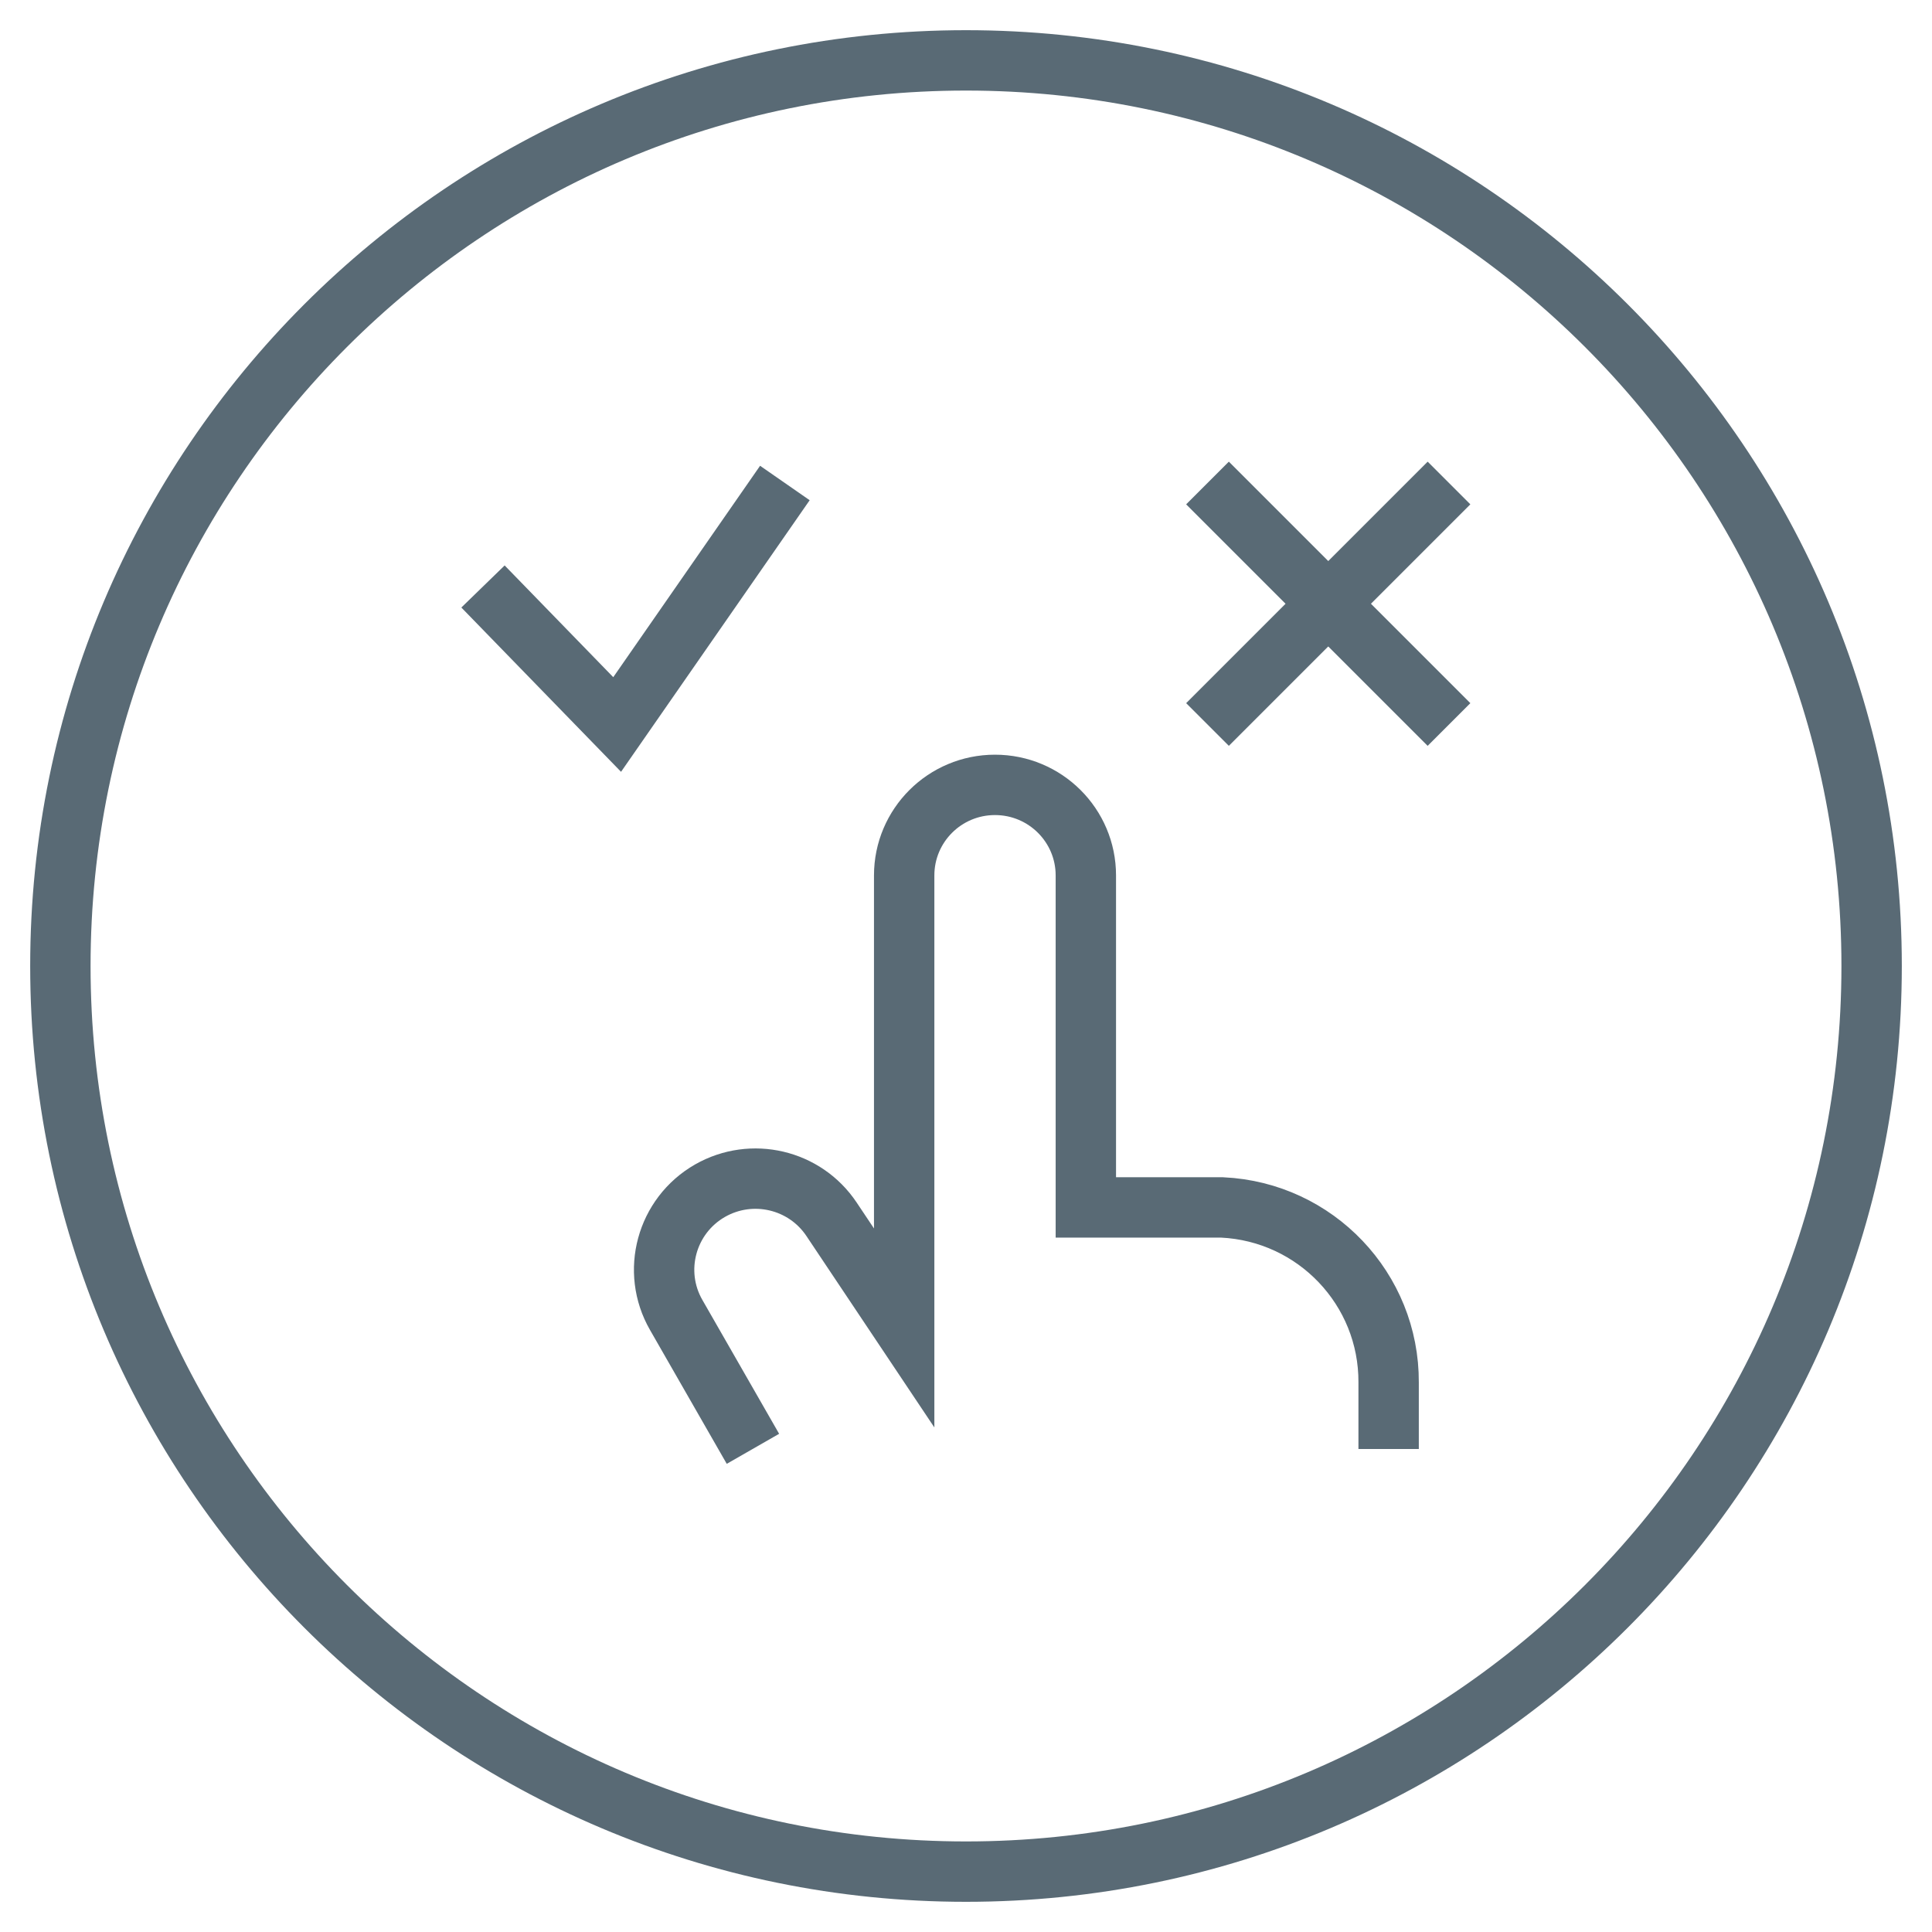 <svg width="32" height="32" viewBox="0 0 32 32" fill="none" xmlns="http://www.w3.org/2000/svg">
<path fillRule="evenodd" clipRule="evenodd" d="M16 31C24.284 31 31 24.284 31 16C31 7.716 24.284 1 16 1C7.716 1 1 7.716 1 16C1 24.284 7.716 31 16 31Z" stroke="#596A75" strokeWidth="1.5"/>
<path d="M12.471 23.997L11.2 21.78C10.785 21.058 11.036 20.136 11.761 19.721C12.453 19.327 13.332 19.534 13.773 20.195L14.976 21.995V14.5C14.976 13.671 15.649 13 16.48 13C17.311 13 17.985 13.671 17.985 14.5V19.999H20.244C21.793 20.073 23.008 21.352 23 22.898V24" stroke="#596A75" strokeWidth="1.5" strokeLinecap="round" strokeLinejoin="round"/>
<path d="M20 8L24 12" stroke="#596A75" strokeWidth="1.5" strokeLinecap="round" strokeLinejoin="round"/>
<path d="M20 12L24 8" stroke="#596A75" strokeWidth="1.5" strokeLinecap="round" strokeLinejoin="round"/>
<path d="M13 8L10.222 12L8 9.714" stroke="#596A75" strokeWidth="1.5" strokeLinecap="round" strokeLinejoin="round"/>
</svg>
